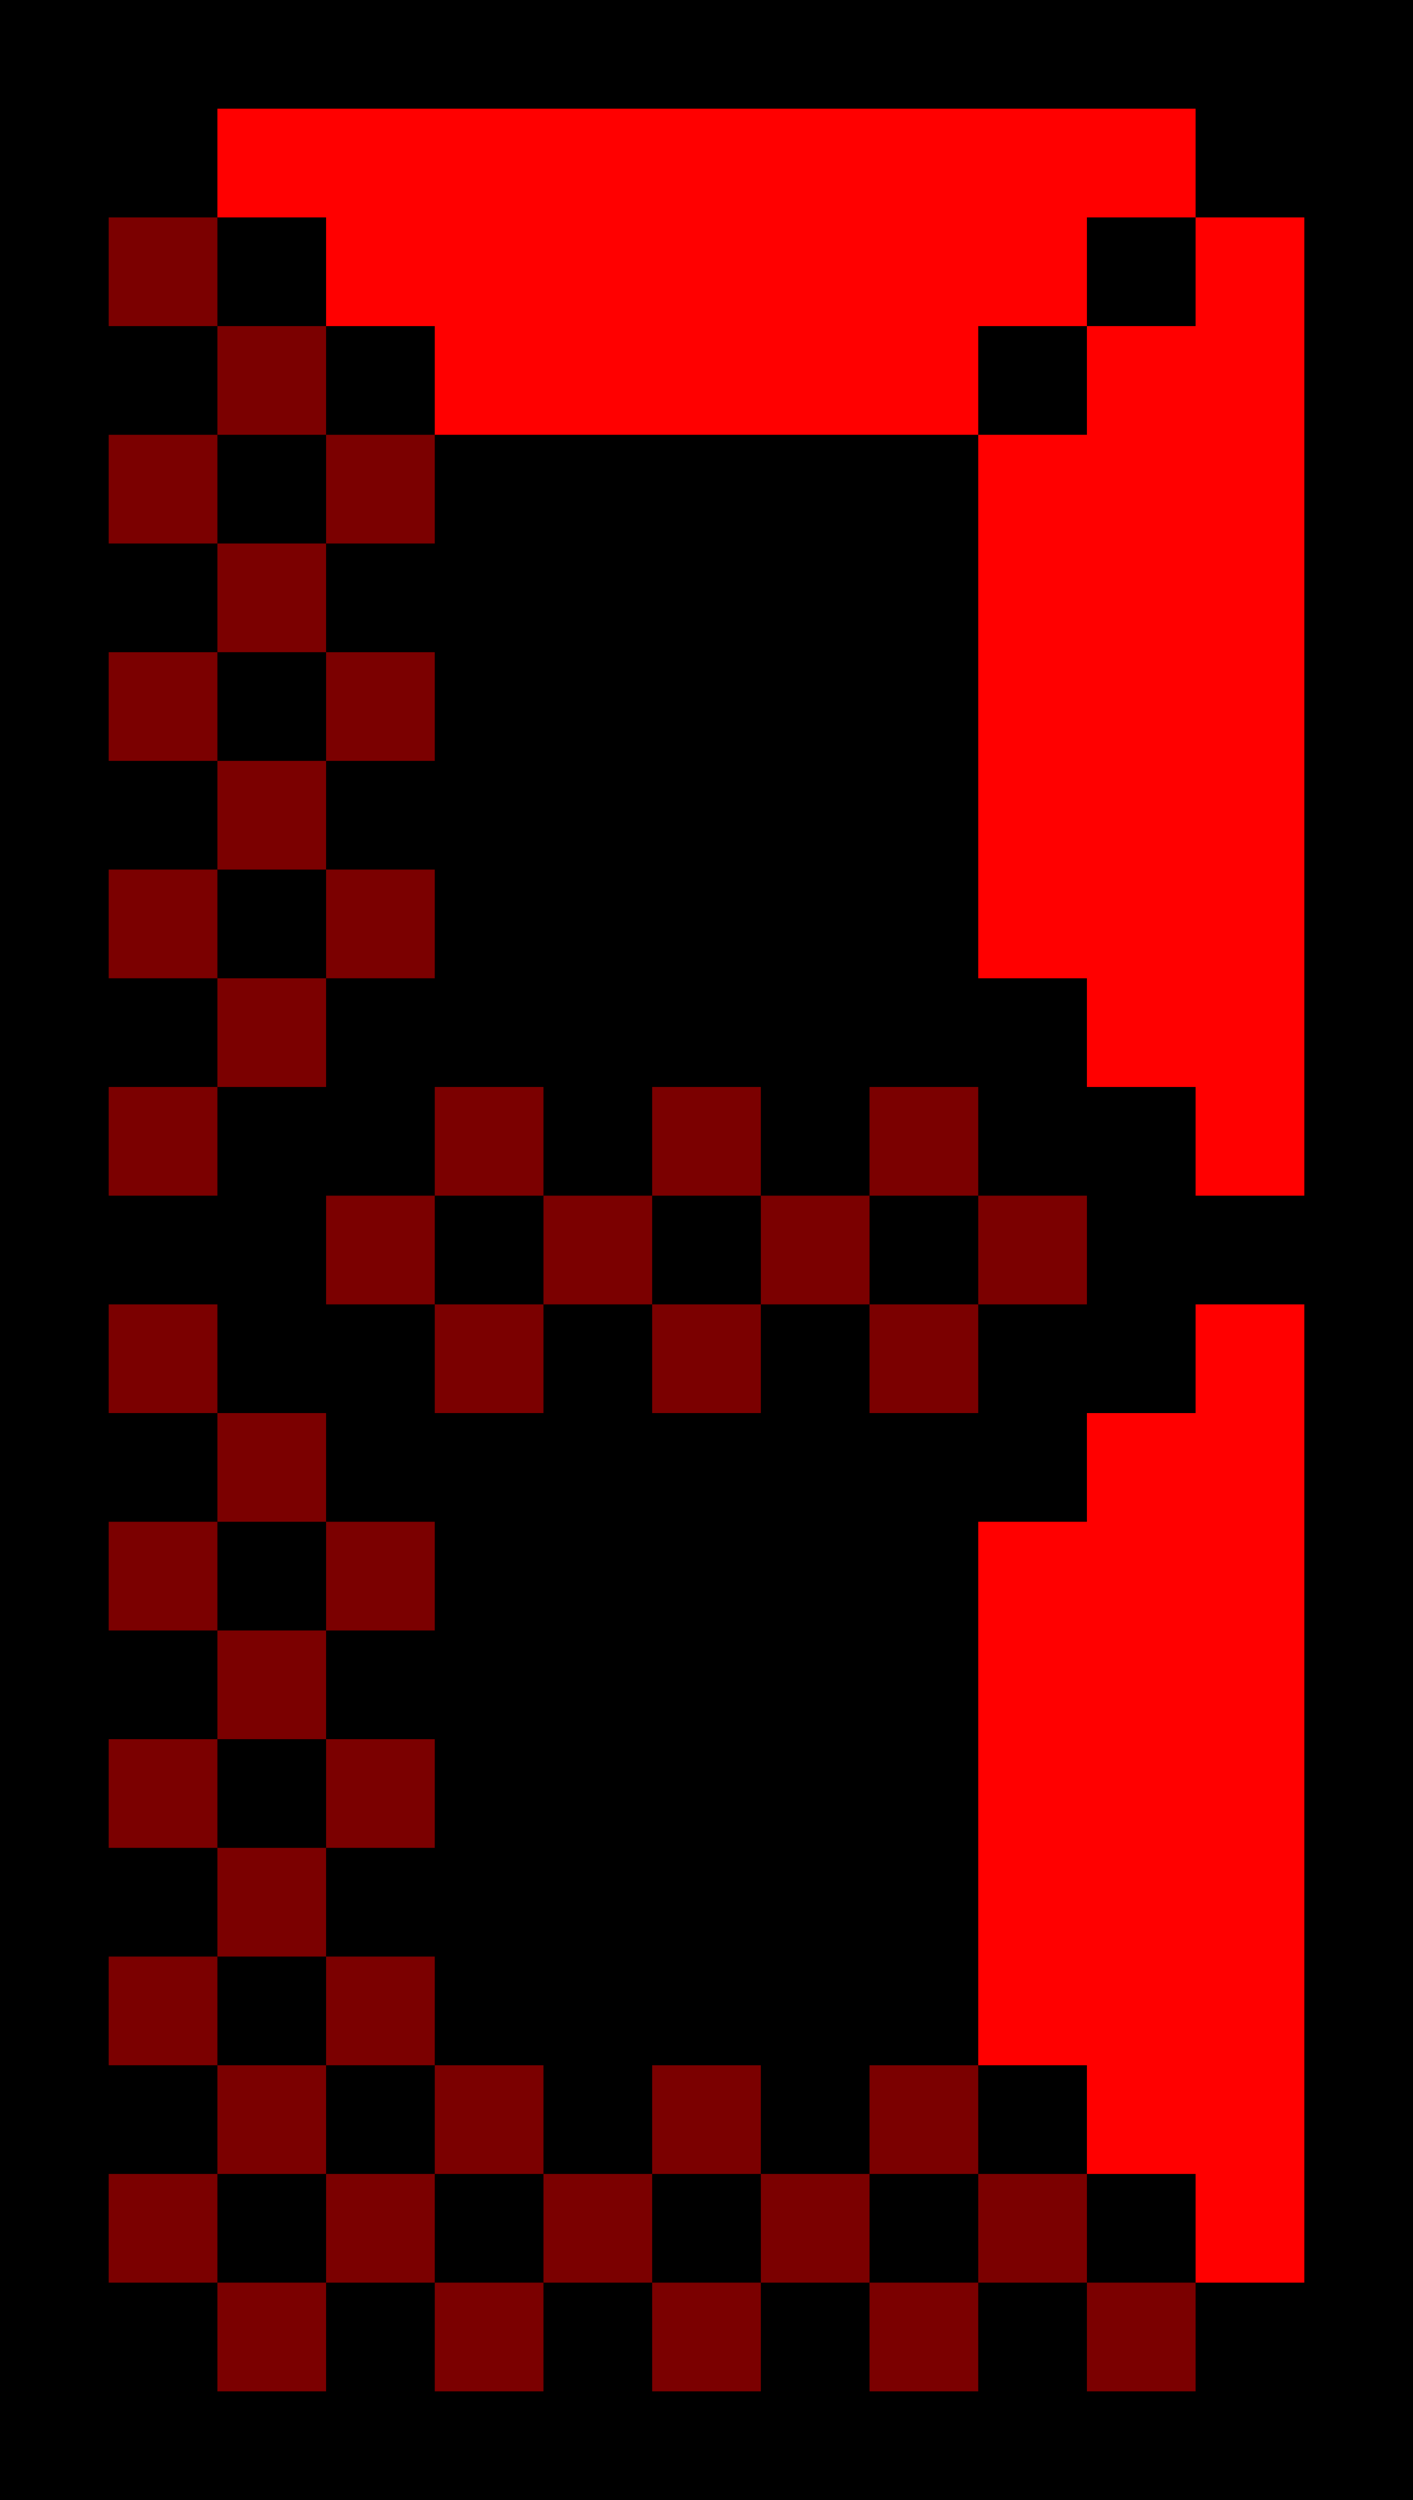 <svg width="13" height="23" viewBox="0 0 13 23" fill="none" xmlns="http://www.w3.org/2000/svg">
<rect width="13" height="23" fill="black"/>
<rect x="4" y="13" width="1" height="1" transform="rotate(-90 4 13)" fill="#7B0000"/>
<rect x="5" y="12" width="1" height="1" transform="rotate(-90 5 12)" fill="#7B0000"/>
<rect x="6" y="11" width="1" height="1" transform="rotate(-90 6 11)" fill="#7B0000"/>
<rect x="6" y="13" width="1" height="1" transform="rotate(-90 6 13)" fill="#7B0000"/>
<rect x="7" y="12" width="1" height="1" transform="rotate(-90 7 12)" fill="#7B0000"/>
<rect x="8" y="11" width="1" height="1" transform="rotate(-90 8 11)" fill="#7B0000"/>
<rect x="8" y="13" width="1" height="1" transform="rotate(-90 8 13)" fill="#7B0000"/>
<rect x="9" y="12" width="1" height="1" transform="rotate(-90 9 12)" fill="#7B0000"/>
<rect x="3" y="12" width="1" height="1" transform="rotate(-90 3 12)" fill="#7B0000"/>
<rect x="4" y="11" width="1" height="1" transform="rotate(-90 4 11)" fill="#7B0000"/>
<rect x="1" y="4" width="1" height="1" fill="#7B0000"/>
<rect x="2" y="5" width="1" height="1" fill="#7B0000"/>
<rect x="3" y="6" width="1" height="1" fill="#7B0000"/>
<rect x="1" y="6" width="1" height="1" fill="#7B0000"/>
<rect x="2" y="7" width="1" height="1" fill="#7B0000"/>
<rect x="3" y="8" width="1" height="1" fill="#7B0000"/>
<rect x="1" y="8" width="1" height="1" fill="#7B0000"/>
<rect x="2" y="9" width="1" height="1" fill="#7B0000"/>
<rect x="1" y="10" width="1" height="1" fill="#7B0000"/>
<rect x="1" y="2" width="1" height="1" fill="#7B0000"/>
<rect x="2" y="3" width="1" height="1" fill="#7B0000"/>
<rect x="3" y="4" width="1" height="1" fill="#7B0000"/>
<path d="M11 12L12 12L12 21L11 21L11 20L10 20L10 19L9 19L9 14L10 14L10 13L11 13L11 12Z" fill="#FF0000"/>
<path d="M2 2L2 1L11 1L11 2L10 2L10 3L9 3L9 4L4 4L4 3L3 3L3 2L2 2Z" fill="#FF0000"/>
<rect x="4" y="22" width="1" height="1" transform="rotate(-90 4 22)" fill="#7B0000"/>
<rect x="5" y="21" width="1" height="1" transform="rotate(-90 5 21)" fill="#7B0000"/>
<rect x="6" y="20" width="1" height="1" transform="rotate(-90 6 20)" fill="#7B0000"/>
<rect x="6" y="22" width="1" height="1" transform="rotate(-90 6 22)" fill="#7B0000"/>
<rect x="7" y="21" width="1" height="1" transform="rotate(-90 7 21)" fill="#7B0000"/>
<rect x="8" y="20" width="1" height="1" transform="rotate(-90 8 20)" fill="#7B0000"/>
<rect x="8" y="22" width="1" height="1" transform="rotate(-90 8 22)" fill="#7B0000"/>
<rect x="9" y="21" width="1" height="1" transform="rotate(-90 9 21)" fill="#7B0000"/>
<rect x="10" y="22" width="1" height="1" transform="rotate(-90 10 22)" fill="#7B0000"/>
<rect x="2" y="22" width="1" height="1" transform="rotate(-90 2 22)" fill="#7B0000"/>
<rect x="3" y="21" width="1" height="1" transform="rotate(-90 3 21)" fill="#7B0000"/>
<rect x="4" y="20" width="1" height="1" transform="rotate(-90 4 20)" fill="#7B0000"/>
<path d="M11 2L12 2L12 11L11 11L11 10L10 10L10 9L9 9L9 4L10 4L10 3L11 3L11 2Z" fill="#FF0000"/>
<rect x="1" y="14" width="1" height="1" fill="#7B0000"/>
<rect x="2" y="15" width="1" height="1" fill="#7B0000"/>
<rect x="3" y="16" width="1" height="1" fill="#7B0000"/>
<rect x="1" y="16" width="1" height="1" fill="#7B0000"/>
<rect x="2" y="17" width="1" height="1" fill="#7B0000"/>
<rect x="3" y="18" width="1" height="1" fill="#7B0000"/>
<rect x="1" y="18" width="1" height="1" fill="#7B0000"/>
<rect x="2" y="19" width="1" height="1" fill="#7B0000"/>
<rect x="1" y="20" width="1" height="1" fill="#7B0000"/>
<rect x="1" y="12" width="1" height="1" fill="#7B0000"/>
<rect x="2" y="13" width="1" height="1" fill="#7B0000"/>
<rect x="3" y="14" width="1" height="1" fill="#7B0000"/>
</svg>
